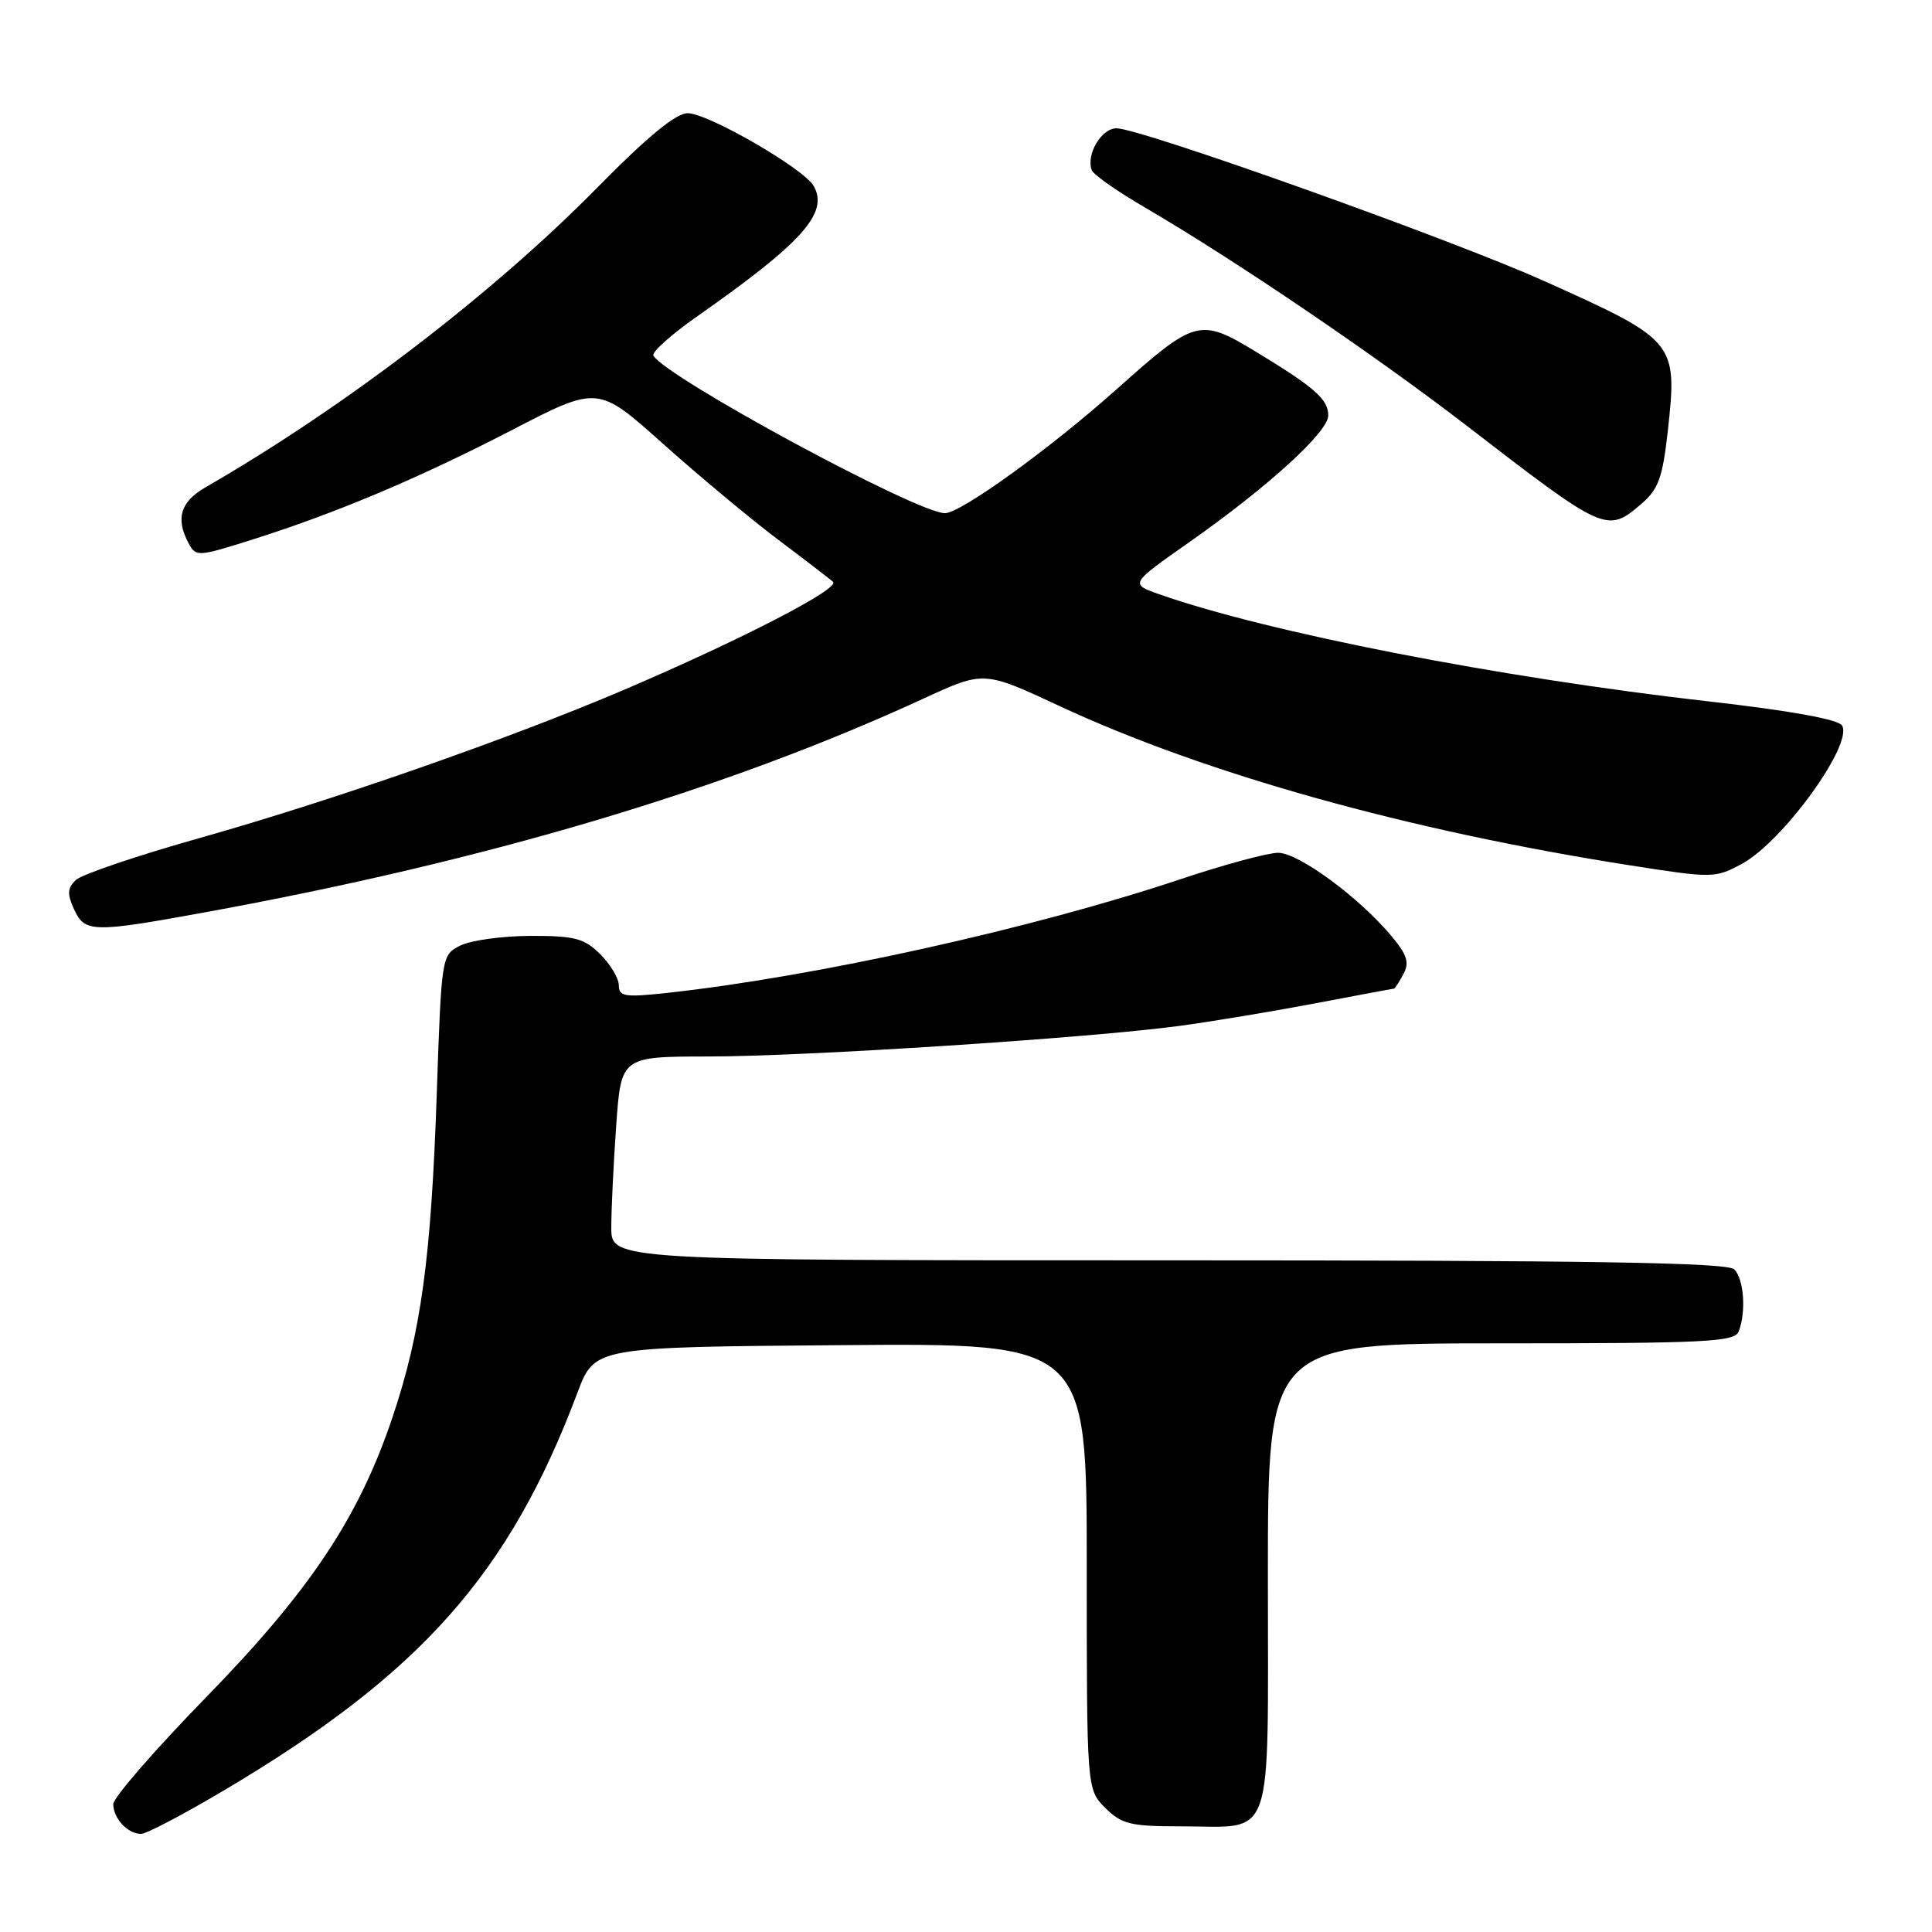 <?xml version="1.0" encoding="UTF-8" standalone="no"?>
<!DOCTYPE svg PUBLIC "-//W3C//DTD SVG 1.1//EN" "http://www.w3.org/Graphics/SVG/1.1/DTD/svg11.dtd" >
<svg xmlns="http://www.w3.org/2000/svg" xmlns:xlink="http://www.w3.org/1999/xlink" version="1.1" viewBox="0 0 256 256">
 <g >
 <path fill="currentColor"
d=" M 29.82 237.15 C 55.79 221.73 67.49 208.54 76.53 184.50 C 78.79 178.50 78.79 178.50 111.40 178.24 C 144.00 177.97 144.00 177.97 144.00 207.53 C 144.00 237.09 144.00 237.09 146.45 239.55 C 148.63 241.72 149.77 242.00 156.52 242.00 C 169.00 242.00 168.00 244.87 168.00 208.96 C 168.00 178.00 168.00 178.00 198.89 178.00 C 226.14 178.00 229.86 177.81 230.39 176.42 C 231.39 173.81 231.08 169.48 229.80 168.20 C 228.89 167.29 210.87 167.00 154.80 167.00 C 81.00 167.00 81.00 167.00 81.00 162.65 C 81.00 160.26 81.29 154.19 81.65 149.15 C 82.30 140.00 82.30 140.00 93.90 139.99 C 106.83 139.98 144.28 137.55 156.26 135.94 C 160.52 135.37 168.62 134.02 174.26 132.95 C 179.89 131.88 184.59 131.00 184.71 131.00 C 184.83 131.00 185.39 130.13 185.96 129.07 C 186.79 127.53 186.45 126.50 184.29 123.93 C 179.98 118.82 172.04 113.00 169.36 113.00 C 168.00 113.00 162.23 114.56 156.54 116.46 C 136.86 123.05 107.98 129.44 88.25 131.58 C 82.80 132.17 82.00 132.04 82.00 130.58 C 82.00 129.66 80.90 127.80 79.55 126.45 C 77.42 124.33 76.19 124.00 70.30 124.01 C 66.56 124.02 62.38 124.60 61.00 125.29 C 58.51 126.55 58.50 126.60 57.87 145.03 C 57.12 166.82 55.79 176.53 52.01 187.79 C 47.56 201.06 41.09 210.77 27.26 224.95 C 20.53 231.85 15.02 238.20 15.01 239.05 C 15.00 240.93 16.92 243.00 18.69 243.00 C 19.40 243.00 24.41 240.37 29.82 237.15 Z  M 27.04 120.91 C 64.37 114.11 96.07 104.69 122.43 92.54 C 130.37 88.88 130.37 88.88 140.43 93.57 C 159.73 102.55 186.57 110.05 215.84 114.64 C 226.97 116.38 227.25 116.38 230.81 114.46 C 236.24 111.53 245.60 98.60 244.08 96.13 C 243.58 95.32 237.20 94.16 226.40 92.94 C 198.61 89.78 168.03 83.81 153.60 78.74 C 149.71 77.37 149.71 77.37 157.60 71.83 C 168.01 64.52 176.00 57.24 176.00 55.06 C 176.00 52.91 174.24 51.36 166.42 46.61 C 158.98 42.10 158.39 42.26 148.00 51.54 C 139.16 59.44 127.30 68.00 125.21 68.00 C 121.53 68.00 88.42 50.11 86.58 47.13 C 86.31 46.69 88.88 44.38 92.29 41.98 C 106.30 32.17 109.83 28.23 107.83 24.66 C 106.54 22.35 93.82 15.00 91.12 15.00 C 89.57 15.00 85.77 18.12 79.17 24.83 C 65.32 38.91 45.67 53.94 27.25 64.56 C 23.91 66.48 23.23 68.70 24.99 71.99 C 25.96 73.79 26.23 73.77 33.24 71.56 C 44.44 68.03 55.43 63.40 67.86 56.97 C 79.23 51.08 79.23 51.08 87.86 58.81 C 92.61 63.05 99.42 68.73 103.00 71.43 C 106.58 74.12 109.89 76.67 110.38 77.09 C 111.38 77.97 98.28 84.74 82.62 91.43 C 67.41 97.92 44.04 106.08 26.50 111.03 C 18.25 113.35 10.86 115.86 10.07 116.59 C 8.93 117.66 8.88 118.44 9.80 120.46 C 11.22 123.58 12.23 123.61 27.04 120.91 Z  M 217.54 66.72 C 219.76 64.81 220.31 63.26 221.00 57.04 C 222.28 45.30 222.11 45.09 204.50 37.19 C 192.28 31.70 151.09 17.00 147.95 17.00 C 145.93 17.00 143.88 20.49 144.67 22.56 C 144.89 23.15 148.09 25.39 151.79 27.54 C 163.62 34.45 182.16 47.03 194.32 56.39 C 212.74 70.59 212.94 70.68 217.54 66.72 Z "/>
</g>
</svg>
